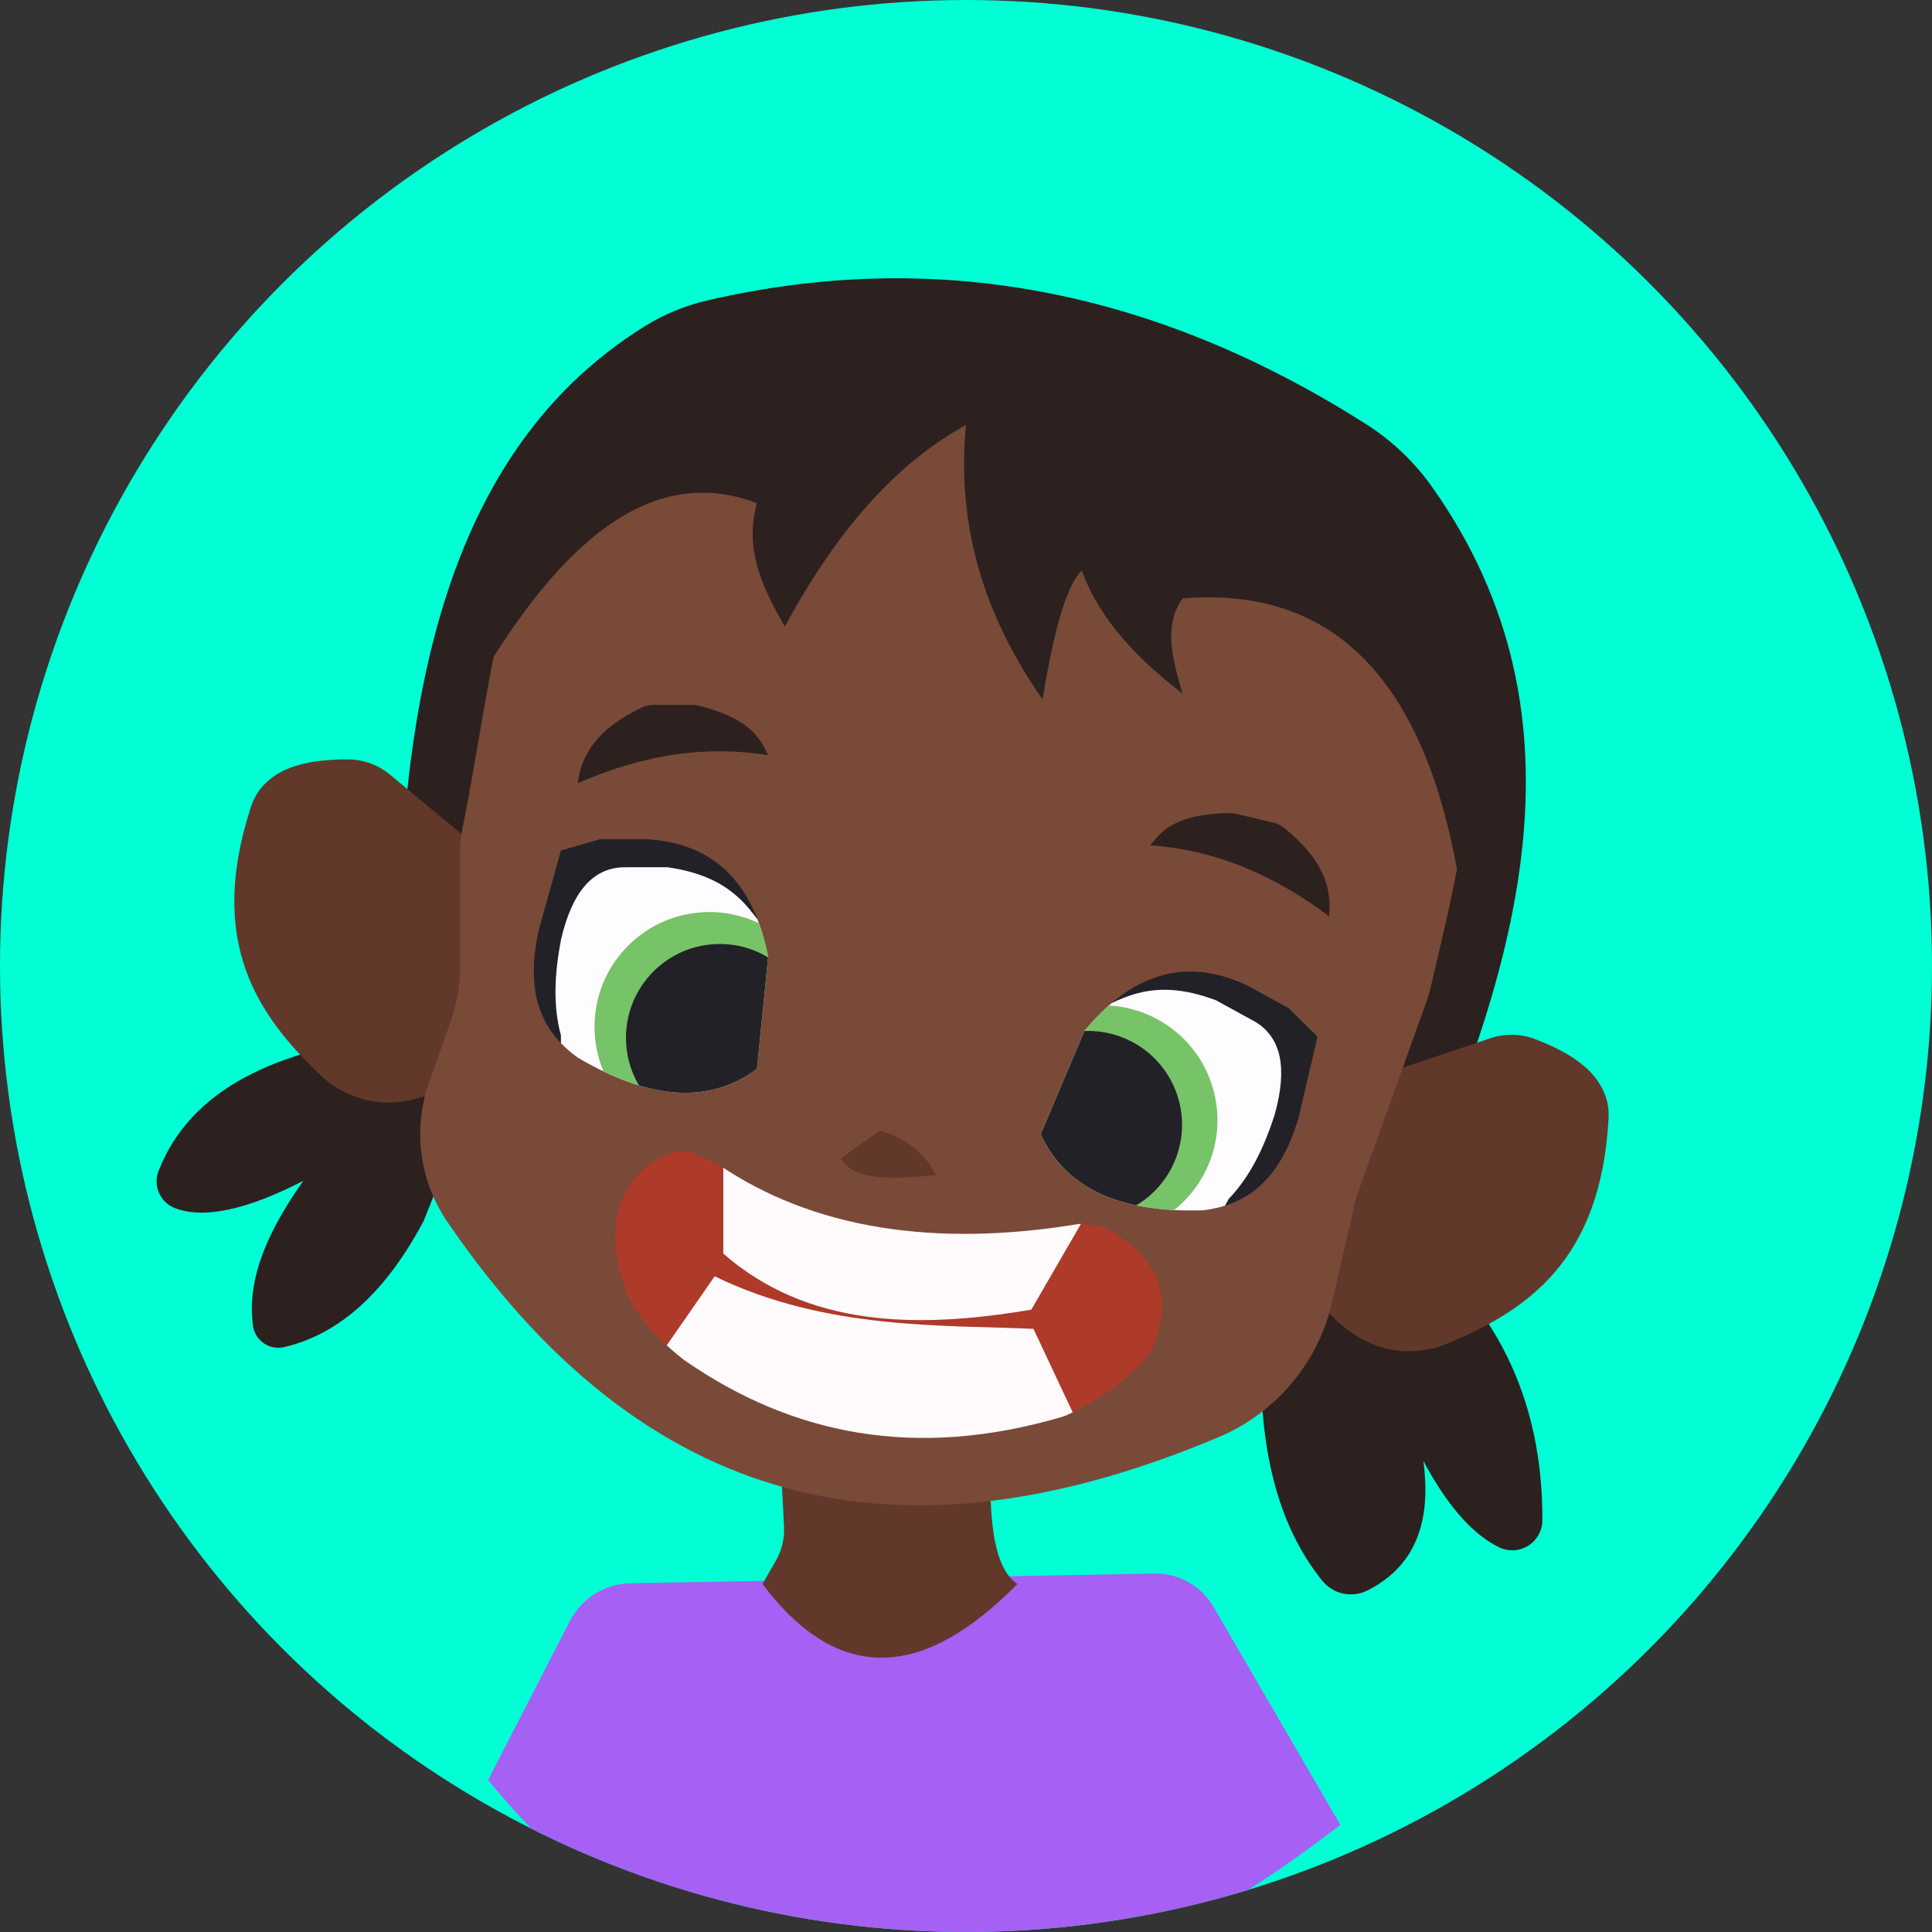 <?xml version="1.0" encoding="UTF-8" standalone="no"?>
<!DOCTYPE svg PUBLIC "-//W3C//DTD SVG 1.1//EN" "http://www.w3.org/Graphics/SVG/1.1/DTD/svg11.dtd">
<svg width="100%" height="100%" viewBox="0 0 345 345" version="1.1" xmlns="http://www.w3.org/2000/svg" xmlns:xlink="http://www.w3.org/1999/xlink" xml:space="preserve" xmlns:serif="http://www.serif.com/" style="fill-rule:evenodd;clip-rule:evenodd;stroke-linejoin:round;stroke-miterlimit:2;">
    <rect x="0" y="0" width="345" height="345" fill="#333333" stroke="none"/>
    <g transform="matrix(1,0,0,1,-244.836,-490.137)">
        <g id="girl" transform="matrix(1,0,0,1,20.836,6.137)">
            <circle cx="396.5" cy="656.5" r="172.5" style="fill:rgb(0,255,213);"/>
            <clipPath id="_clip1">
                <circle cx="396.5" cy="656.5" r="172.5"/>
            </clipPath>
            <g clip-path="url(#_clip1)">
                <g id="black" transform="matrix(1,0,0,1,-20.836,-6.137)">
                    <path d="M320.468,708.202C313.829,720.693 305.584,728.368 295.557,730.696C294.293,730.984 292.967,730.723 291.906,729.978C290.846,729.233 290.151,728.073 289.993,726.787C289.166,720.277 290.93,712.358 299,701C288.664,706.316 281.111,707.806 276.055,705.861C273.45,704.842 272.146,701.919 273.128,699.299C278.817,684.611 294.26,677.398 316,675C315.022,619.987 322.358,571.795 359.937,548.418C363.38,546.276 367.151,544.715 371.101,543.797C411.267,534.452 450.537,541.529 488.845,565.925C493.454,568.861 497.446,572.668 500.596,577.133C529.805,618.452 516.03,663.877 495,710C511.733,722.589 520.345,739.689 520.26,761.621C520.249,763.47 519.292,765.184 517.723,766.162C516.154,767.14 514.194,767.245 512.529,766.441C508.017,764.219 503.508,759.438 499,751C500.561,762.342 497.208,769.999 489.113,774.099C486.357,775.544 482.964,774.854 480.991,772.447C472.582,762.081 469.652,747.876 470,731.377L476,597L375,572L320.468,708.202Z" style="fill:rgb(44,33,30);"/>
                    <path d="M332,808C332,808 341.375,789.771 346.593,779.624C348.691,775.545 352.861,772.947 357.448,772.862C377.35,772.494 431.571,771.489 450.976,771.13C455.312,771.05 459.352,773.324 461.532,777.073C468.677,789.358 484.172,816 484.172,816C423.348,863.109 373.156,857.821 332,808Z" style="fill:rgb(166,96,243);"/>
                    <path d="M384,746C384,746 384.557,757.132 384.839,762.786C384.944,764.885 384.446,766.97 383.403,768.794C382.289,770.744 381,773 381,773C394.759,791.3 410.044,789.764 426.5,773C421.939,769.945 421.165,759.948 422,747L384,746Z" style="fill:rgb(97,56,42);"/>
                    <path d="M314.458,628.453C312.347,626.702 309.69,625.745 306.948,625.749C299.598,625.72 295.409,627.236 292.767,629.524C291.328,630.75 290.257,632.351 289.672,634.148C281.759,658.351 290.71,671.553 302.727,682.747C303.055,683.052 303.403,683.336 303.768,683.595C310.502,688.308 317.619,687.863 325,684L332,643C332,643 320.134,633.16 314.458,628.453Z" style="fill:rgb(97,56,42);"/>
                    <g transform="matrix(-0.933,-0.36,-0.36,0.933,1030.64,202.385)">
                        <path d="M314.458,628.453C312.347,626.702 309.69,625.745 306.948,625.749C299.598,625.72 295.409,627.236 292.767,629.524C291.328,630.75 290.257,632.351 289.672,634.148C281.759,658.351 290.71,671.553 302.727,682.747C303.055,683.052 303.403,683.336 303.768,683.595C310.502,688.308 317.619,687.863 325,684L332,643C332,643 320.134,633.16 314.458,628.453Z" style="fill:rgb(97,56,42);"/>
                    </g>
                    <path d="M327.485,637.738C327.165,639.24 327.003,640.771 327.003,642.307C327,646.78 327,656.721 327,662.777C327,666.088 326.435,669.375 325.329,672.496C324.269,675.488 322.842,679.513 321.47,683.386C318.501,691.764 319.724,701.057 324.761,708.381C362.223,763.209 409.464,769.036 462.312,746.827C472.636,742.529 480.245,733.506 482.737,722.604C484.475,715.047 486.266,707.211 486.824,704.771C486.941,704.257 487.089,703.751 487.267,703.256C488.908,698.685 497.612,674.433 499.597,668.903C499.865,668.156 500.09,667.393 500.272,666.62C507.172,637.305 520.342,586.877 482,572C450.86,547.522 416.431,538.115 373,547C337.452,550.857 333.581,608.226 327.485,637.738Z" style="fill:rgb(121,74,56);"/>
                    <path d="M373,698C389.989,709.642 411.887,712.899 437.233,708.743C437.77,708.655 438.318,708.668 438.85,708.779C440.015,709.041 441.101,708.823 442.066,709.326C454.851,715.991 453.227,725.662 450.395,731.253C450.145,731.735 449.845,732.189 449.498,732.607C446.071,736.679 441.278,739.992 435.504,742.761C435.178,742.917 434.839,743.047 434.491,743.15C408.132,750.898 386.203,746.241 367.272,733.188C367.086,733.06 366.904,732.926 366.727,732.786C360.926,728.19 357.383,723.595 356,719C352.402,707.105 356.631,699.313 364.436,696.086C365.887,695.492 367.52,695.529 368.943,696.187C370.717,696.944 373,698 373,698Z" style="fill:rgb(174,58,42);"/>
                    <clipPath id="_clip2">
                        <path d="M373,698C389.989,709.642 411.887,712.899 437.233,708.743C437.77,708.655 438.318,708.668 438.85,708.779C440.015,709.041 441.101,708.823 442.066,709.326C454.851,715.991 453.227,725.662 450.395,731.253C450.145,731.735 449.845,732.189 449.498,732.607C446.071,736.679 441.278,739.992 435.504,742.761C435.178,742.917 434.839,743.047 434.491,743.15C408.132,750.898 386.203,746.241 367.272,733.188C367.086,733.06 366.904,732.926 366.727,732.786C360.926,728.19 357.383,723.595 356,719C352.402,707.105 356.631,699.313 364.436,696.086C365.887,695.492 367.52,695.529 368.943,696.187C370.717,696.944 373,698 373,698Z"/>
                    </clipPath>
                    <g clip-path="url(#_clip2)">
                        <path d="M374,694L374,714C388.916,727.016 408.243,727.532 429,724L440,705L374,694Z" style="fill:rgb(255,250,252);"/>
                        <g transform="matrix(-1,-0.007,0.007,-1,795.388,1454.05)">
                            <path d="M361.065,703.093L371.072,724.021C386.824,724.633 408.189,723.476 428.064,733.007L441.064,713.993C413.742,701.839 387.13,698.919 361.065,703.093Z" style="fill:rgb(255,250,252);"/>
                        </g>
                    </g>
                    <path d="M395,697L402,692C407.679,693.764 410.277,696.714 412,700C404.702,700.632 397.429,701.238 395,697Z" style="fill:rgb(97,56,42);"/>
                    <path d="M348,630C360.264,624.613 371.517,623.264 382,625C380.496,621.649 378.403,618.388 369.628,616.155C369.23,616.054 368.822,616.002 368.411,616.002C366.993,616 363.373,616 361.563,616C360.83,616 360.106,616.164 359.444,616.479C351.302,620.371 348.628,625.039 348,630Z" style="fill:rgb(44,33,30);"/>
                    <g transform="matrix(-0.973,-0.23,-0.23,0.973,965.682,120.822)">
                        <path d="M348,630C360.264,624.613 371.517,623.264 382,625C380.496,621.649 378.403,618.388 369.628,616.155C369.23,616.054 368.822,616.002 368.411,616.002C366.993,616 363.373,616 361.563,616C360.83,616 360.106,616.164 359.444,616.479C351.302,620.371 348.628,625.039 348,630Z" style="fill:rgb(44,33,30);"/>
                    </g>
                    <path d="M380,681L382,661C379.582,648.742 373.229,640.842 360.5,640L352,640L345,642L341,656.381C338.426,668.401 342.099,674.718 348,679C361.56,686.995 371.964,686.998 380,681Z" style="fill:rgb(34,33,40);"/>
                    <clipPath id="_clip3">
                        <path d="M380,681L382,661C379.582,648.742 373.229,640.842 360.5,640L352,640L345,642L341,656.381C338.426,668.401 342.099,674.718 348,679C361.56,686.995 371.964,686.998 380,681Z"/>
                    </clipPath>
                    <g clip-path="url(#_clip3)">
                        <path d="M345,675C343.566,669.768 343.86,664.042 344.985,658.079C344.995,658.024 345.007,657.969 345.02,657.914C347.066,649.066 350.837,645.39 355.709,645.018C355.817,645.01 355.925,645.006 356.033,645.006C356.592,645 364,645 364,645C376.71,646.779 379.259,653.612 383,658.381L381,689L345,683L345,675Z" style="fill:rgb(255,252,255);"/>
                        <circle cx="371.5" cy="673.5" r="20.5" style="fill:rgb(119,195,103);"/>
                        <g transform="matrix(0.817,0,0,0.817,69.85,125.204)">
                            <circle cx="371.5" cy="673.5" r="20.5" style="fill:rgb(34,33,40);"/>
                        </g>
                    </g>
                    <g transform="matrix(-0.877,-0.48,-0.48,0.877,1090.83,277.827)">
                        <path d="M380,681L382,661C379.582,648.742 373.229,640.842 360.5,640L352,640L345,642L341,656.381C338.426,668.401 342.099,674.718 348,679C361.56,686.995 371.964,686.998 380,681Z" style="fill:rgb(34,33,40);"/>
                        <clipPath id="_clip4">
                            <path d="M380,681L382,661C379.582,648.742 373.229,640.842 360.5,640L352,640L345,642L341,656.381C338.426,668.401 342.099,674.718 348,679C361.56,686.995 371.964,686.998 380,681Z"/>
                        </clipPath>
                        <g clip-path="url(#_clip4)">
                            <path d="M345,675C343.566,669.768 343.86,664.042 344.985,658.079C344.995,658.024 345.007,657.969 345.02,657.914C347.066,649.066 350.837,645.39 355.709,645.018C355.817,645.01 355.925,645.006 356.033,645.006C356.592,645 364,645 364,645C376.71,646.779 379.259,653.612 383,658.381L381,689L345,683L345,675Z" style="fill:rgb(255,252,255);"/>
                            <circle cx="371.5" cy="673.5" r="20.5" style="fill:rgb(119,195,103);"/>
                            <g transform="matrix(0.817,0,0,0.817,69.85,125.204)">
                                <circle cx="371.5" cy="673.5" r="20.5" style="fill:rgb(34,33,40);"/>
                            </g>
                        </g>
                    </g>
                    <path d="M332,609C346.5,585.502 362.128,573.15 380,580C377.715,588.052 380.933,595.103 385,602C395.779,582.143 406.558,572.043 417.336,566C415.568,584.14 420.685,600.313 431,615C432.843,603.902 435.005,595.038 438,592C441.292,601.026 448.1,607.854 456,614C454.251,607.945 452.506,601.89 456,597C486.397,594.457 502.083,616.219 506.632,656.381L513,616C510.103,592.417 500.671,570.577 464,556C442.435,545.242 418.184,540.396 391,542C342.387,547.837 332.217,575.025 332,609Z" style="fill:rgb(44,33,30);"/>
                </g>
            </g>
        </g>
    </g>
</svg>
